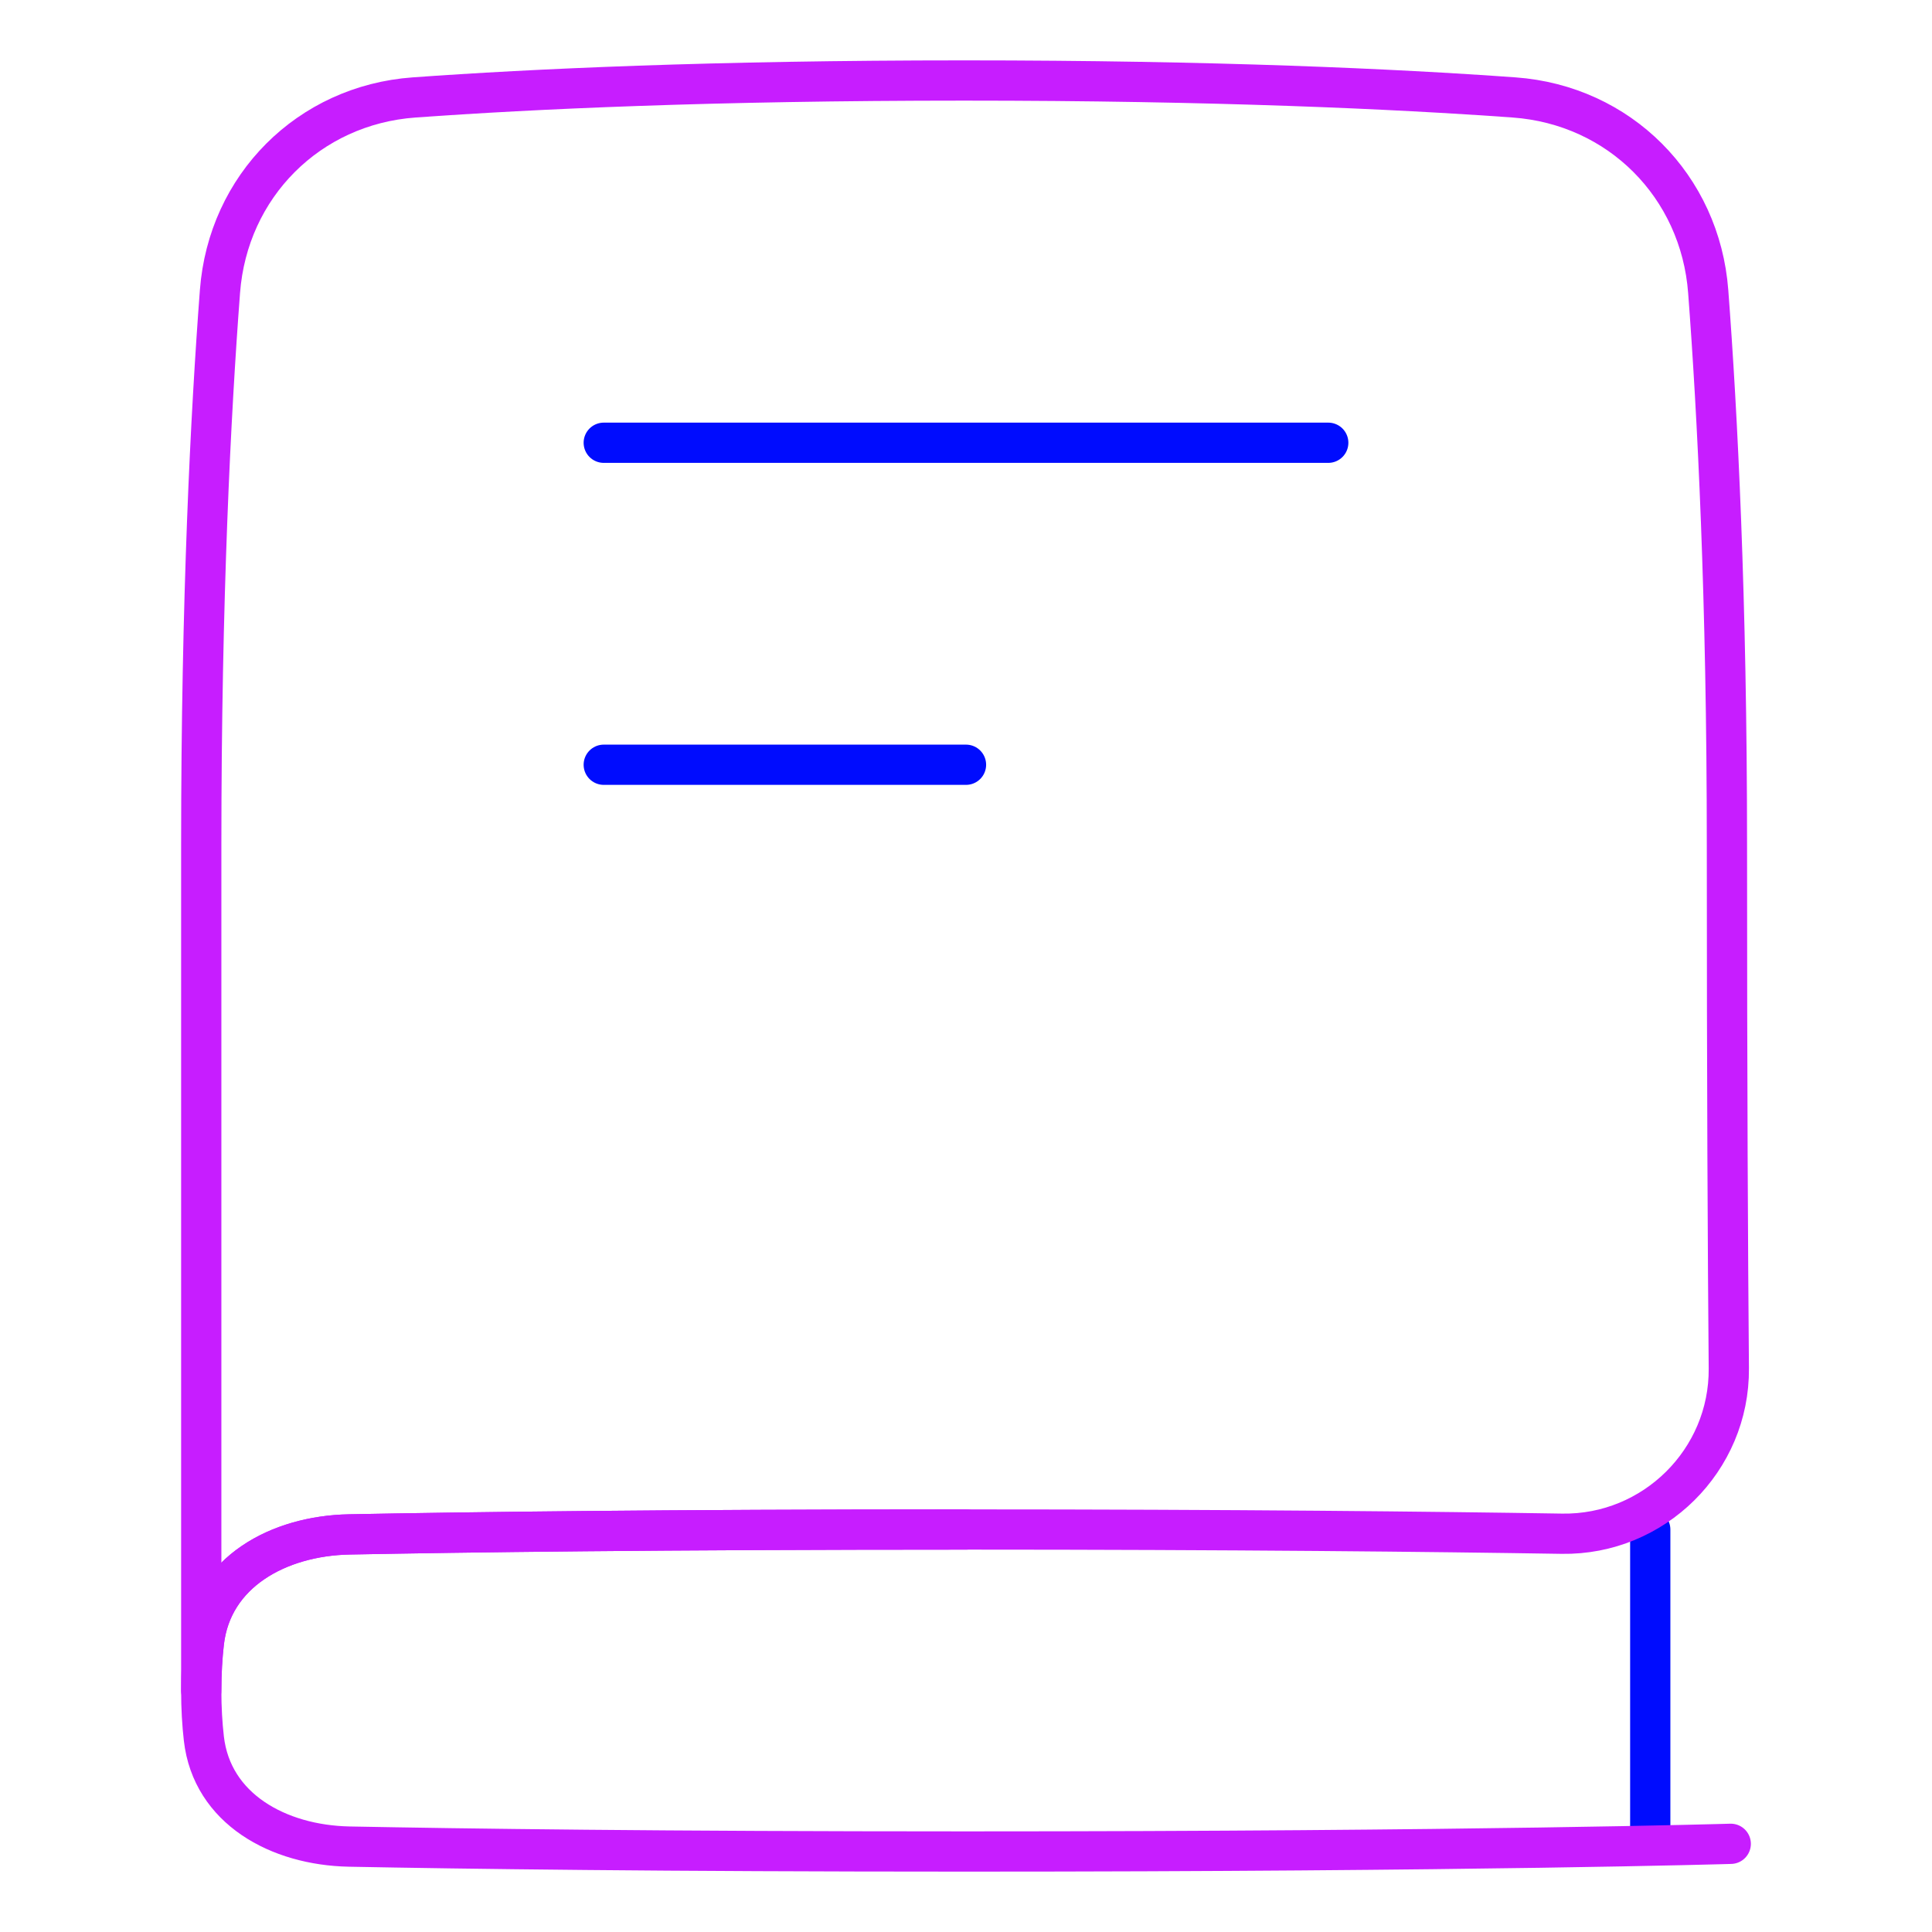<svg xmlns="http://www.w3.org/2000/svg" fill="none" viewBox="0 0 48 48" id="Book-1--Streamline-Plump-Neon">
  <desc>
    Book 1 Streamline Icon: https://streamlinehq.com
  </desc>
  <g id="book-1--content-books-book-close">
    <path id="Vector" stroke="#000cfe" stroke-linecap="round" stroke-linejoin="round" d="M41 45.75 41 38" stroke-width="1"></path>
    <path id="Vector_2" stroke="#c71dff" stroke-linecap="round" stroke-linejoin="round" d="M43 45.809S36.667 46 24 46c-7.555 0 -12.534 -0.068 -15.324 -0.122 -1.759 -0.035 -3.411 -0.936 -3.611 -2.684 -0.041 -0.358 -0.065 -0.755 -0.065 -1.194s0.024 -0.836 0.065 -1.194c0.2 -1.748 1.852 -2.65 3.611 -2.684C11.466 38.068 16.446 38 24 38" stroke-width="1"></path>
    <path id="Vector_3" stroke="#c71dff" stroke-linecap="round" stroke-linejoin="round" d="M5 21c0 -6.124 0.235 -10.723 0.465 -13.758 0.198 -2.617 2.206 -4.632 4.823 -4.821C13.224 2.21 17.706 2 23.953 2s10.729 0.21 13.664 0.421c2.618 0.189 4.625 2.204 4.823 4.821C42.67 10.277 42.905 14.876 42.905 21c0 5.93 0.023 10.197 0.047 12.997 0.019 2.284 -1.863 4.144 -4.147 4.108C35.633 38.054 30.673 38 23.953 38c-7.525 0 -12.489 0.068 -15.274 0.122 -1.762 0.035 -3.415 0.938 -3.614 2.689C5.024 41.168 5 41.563 5 42l0 -21Z" stroke-width="1"></path>
    <path id="Vector_4" stroke="#000cfe" stroke-linecap="round" stroke-linejoin="round" d="M15 11h18" stroke-width="1"></path>
    <path id="Vector_5" stroke="#000cfe" stroke-linecap="round" stroke-linejoin="round" d="M15 19h9" stroke-width="1"></path>
  </g>
</svg>